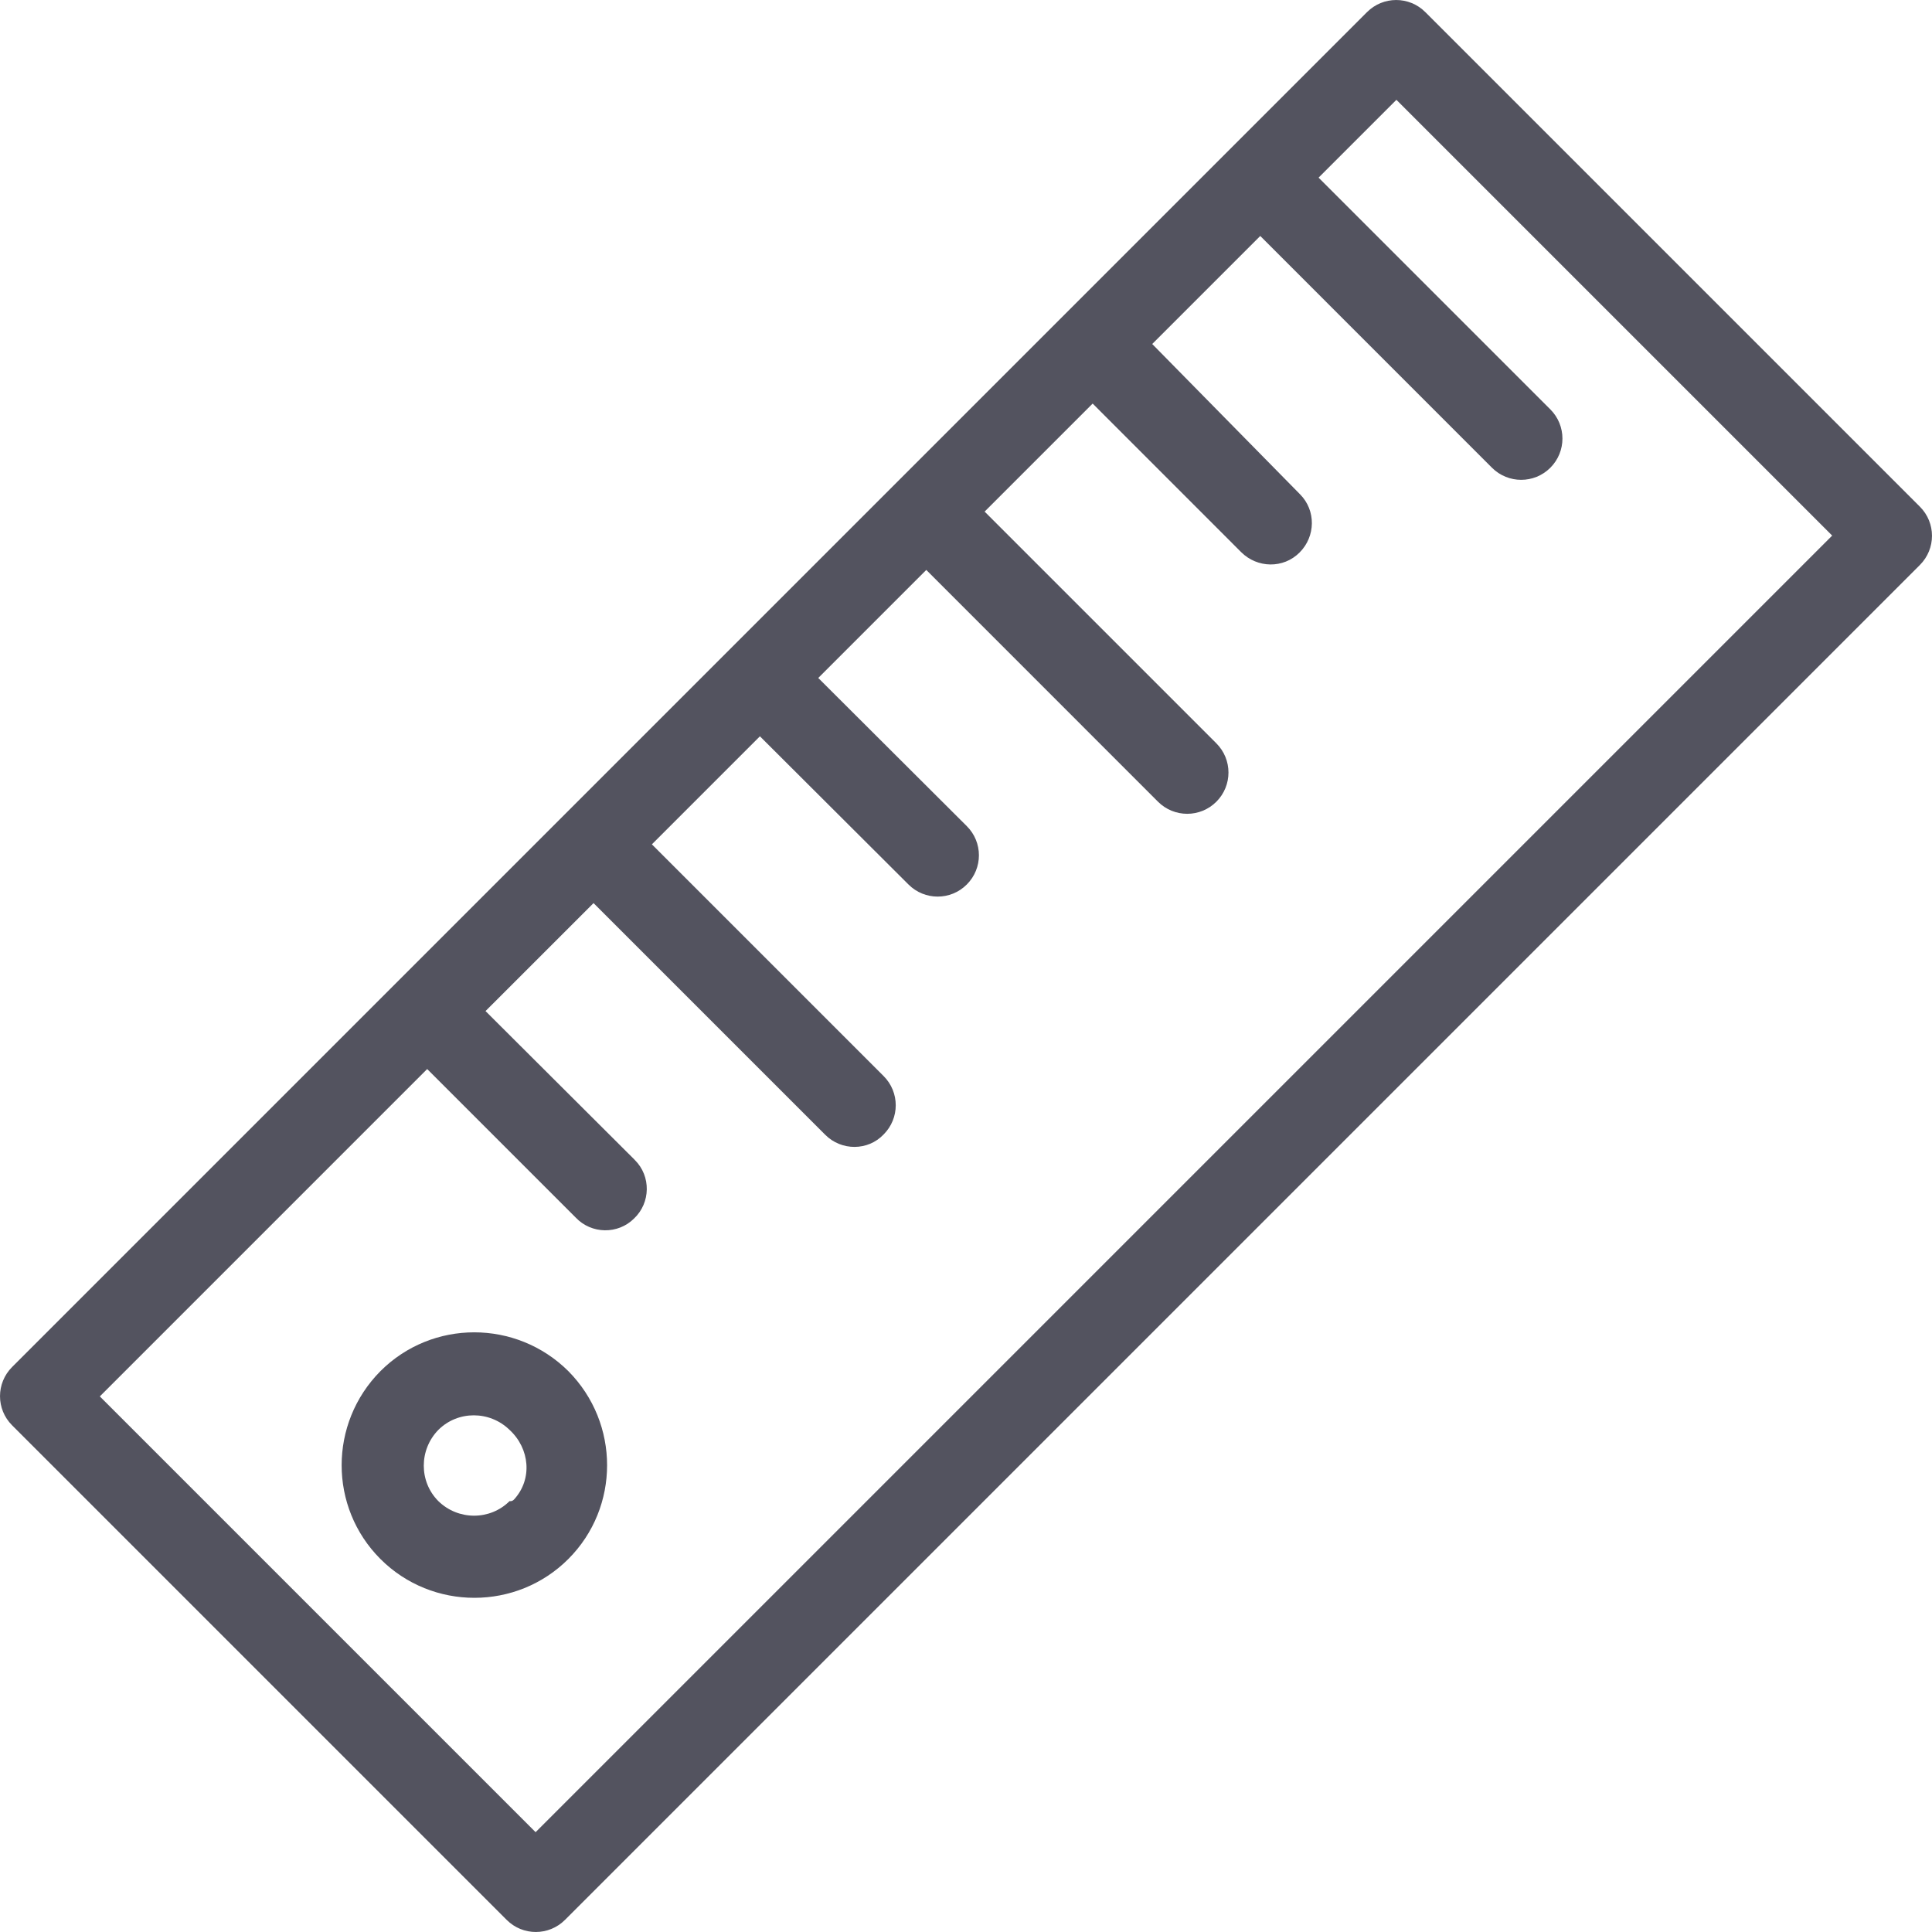 <svg width="36" height="36" viewBox="0 0 36 36" fill="none" xmlns="http://www.w3.org/2000/svg">
<path d="M35.774 9.441L26.559 0.226C26.259 -0.075 25.773 -0.075 25.472 0.226L0.226 25.472C-0.075 25.773 -0.075 26.259 0.226 26.559L9.441 35.774C9.741 36.075 10.227 36.075 10.528 35.774L35.774 10.528C36.075 10.227 36.075 9.741 35.774 9.441ZM9.98 34.14L1.86 26.02L7.96 19.92L10.728 22.688C11.021 22.997 11.515 23.005 11.816 22.704C12.124 22.411 12.132 21.917 11.831 21.617C11.823 21.609 11.823 21.609 11.816 21.601L9.047 18.84L11.06 16.828L15.378 21.146C15.679 21.447 16.172 21.447 16.465 21.139C16.766 20.838 16.766 20.352 16.465 20.051L12.147 15.733L14.16 13.72L16.928 16.481C17.229 16.782 17.715 16.782 18.015 16.481C18.316 16.18 18.316 15.694 18.015 15.394L15.247 12.633L17.26 10.62L21.578 14.939C21.879 15.239 22.365 15.239 22.665 14.939C22.966 14.638 22.966 14.152 22.665 13.851L18.347 9.533L20.36 7.52L23.128 10.289C23.429 10.589 23.915 10.597 24.215 10.296C24.516 9.996 24.524 9.51 24.223 9.209C24.223 9.209 24.223 9.209 24.215 9.201L21.47 6.41L23.483 4.397L27.801 8.716C28.102 9.016 28.588 9.016 28.888 8.716C29.189 8.415 29.189 7.929 28.888 7.628L24.57 3.31L26.02 1.86L34.14 9.98L9.98 34.14Z" fill="#53535F"/>
<path d="M10.59 25.549C9.618 24.585 8.053 24.585 7.089 25.549C6.125 26.521 6.125 28.086 7.089 29.05C8.053 30.014 9.626 30.014 10.59 29.05C11.553 28.086 11.553 26.521 10.59 25.549ZM9.579 27.94C9.564 27.955 9.541 27.978 9.495 27.971C9.132 28.333 8.538 28.333 8.168 27.971C7.806 27.608 7.806 27.015 8.168 26.644C8.531 26.282 9.124 26.282 9.495 26.644C9.872 26.991 9.926 27.562 9.579 27.94Z" fill="#53535F"/>
</svg>
